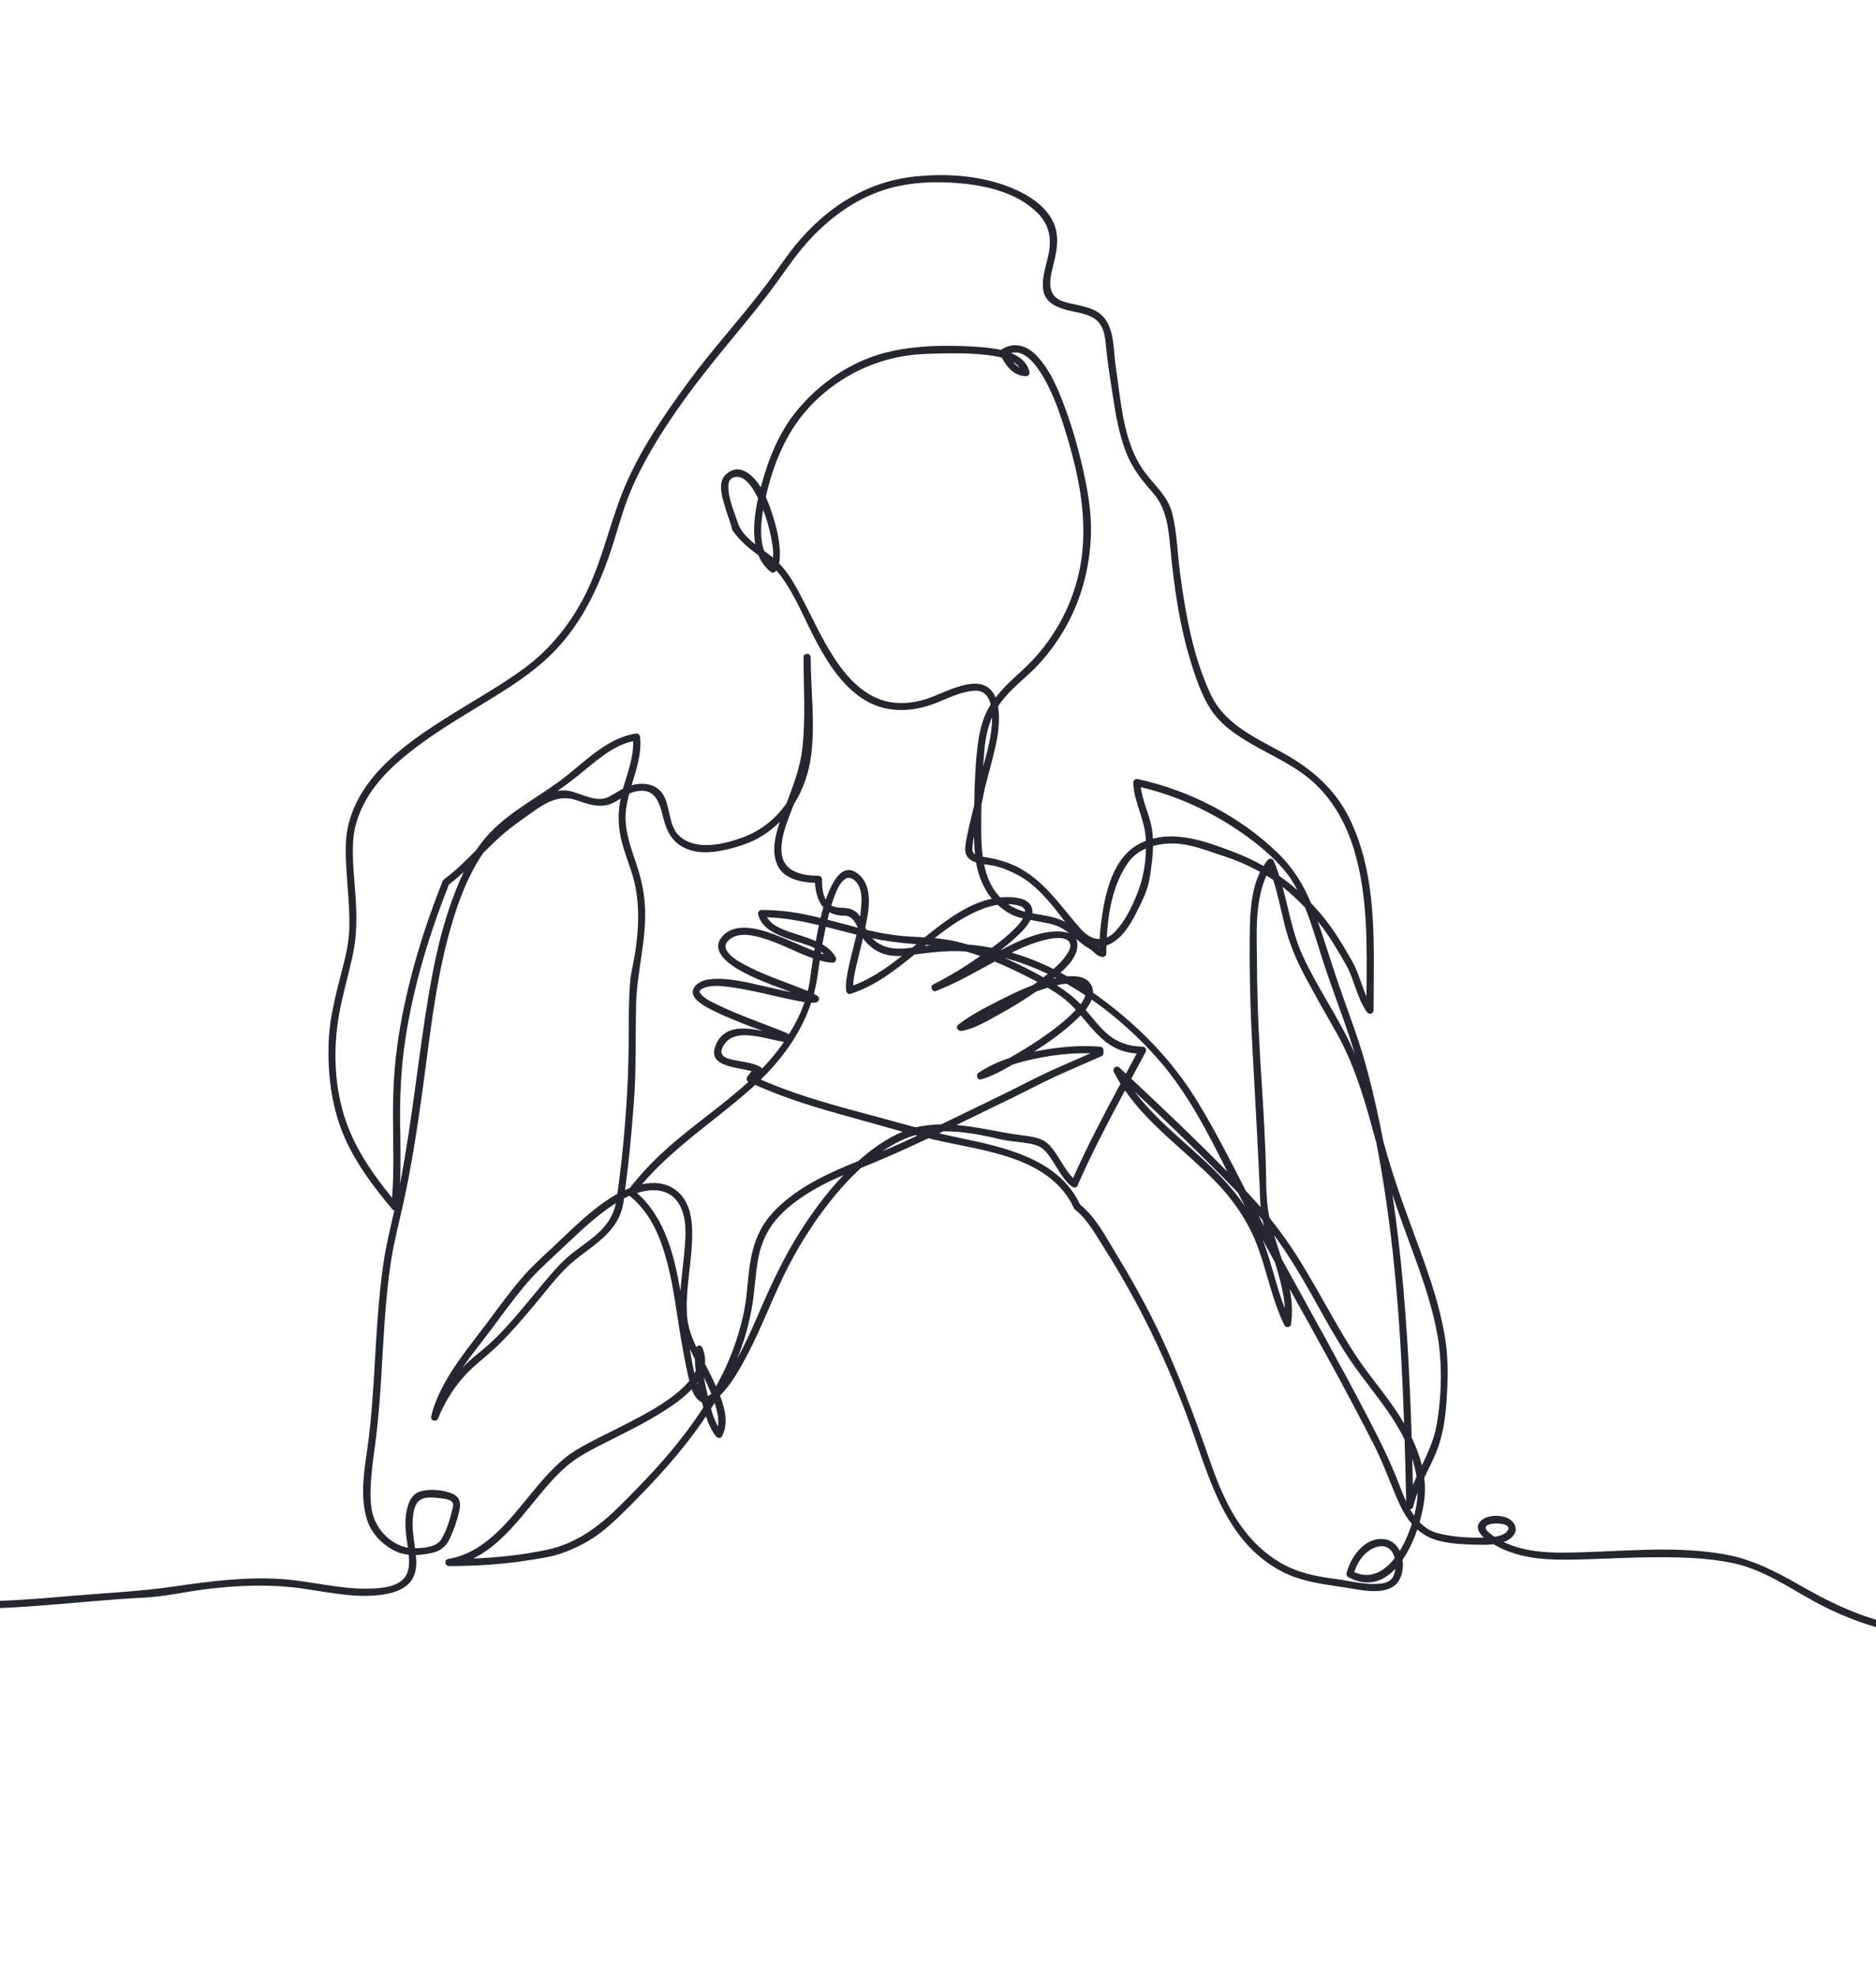<svg width="375" height="395" viewBox="0 0 375 395" fill="none" xmlns="http://www.w3.org/2000/svg">
<g clip-path="url(#clip0_487_4496)">
<path d="M477.474 313.35C466.415 311.2 455.251 309.057 443.934 309.27C438.504 309.371 433.095 310.146 427.856 311.584C422.21 313.134 416.901 315.758 411.572 318.142C405.898 320.679 400.084 323.45 394.013 324.892C388.06 326.305 381.762 325.558 375.927 323.988C370.281 322.466 365.105 319.89 360.051 317.004C355.196 314.233 350.466 311.71 344.914 310.701C334.21 308.76 323.13 310.279 312.346 310.331C308.453 310.348 304.191 309.954 300.601 308.22C301.315 307.954 301.953 307.574 302.427 307.019C303.748 305.476 302.535 303.798 300.942 303.257C299.433 302.744 296.958 302.845 295.857 304.157C294.912 305.284 295.606 306.419 296.641 307.333C296.265 307.34 295.892 307.34 295.526 307.34C292.783 307.34 289.866 307.124 287.21 306.384C285.829 306 284.704 305.236 283.763 304.255C284.313 302.363 284.655 300.548 284.78 299.065C284.885 297.836 284.847 296.601 284.69 295.369C285.464 293.764 286.286 292.176 286.983 290.532C288.423 287.132 288.925 283.457 289.169 279.796C289.423 275.968 289.521 272.045 288.98 268.237C288.377 264.003 287.248 259.885 285.917 255.83C283.264 247.754 279.939 239.911 277.552 231.745C277.2 230.54 276.858 229.333 276.52 228.125C276.074 225.815 275.596 223.508 275.084 221.211C274.122 216.919 273.049 212.664 271.686 208.483C270.365 204.438 268.849 200.459 267.475 196.432C266.085 192.362 264.844 188.23 263.425 184.168C265.6 186.813 267.329 189.811 269.023 192.774C270.745 195.786 271.226 199.451 273.237 202.292C273.631 202.85 274.568 202.686 274.568 201.929C274.575 189.12 275.53 175.142 269.626 163.339C266.785 157.664 262.164 153.675 256.705 150.628C251.122 147.511 244.869 144.9 242.004 138.775C238.48 131.24 236.999 122.864 235.898 114.676C235.357 110.656 235.309 106.572 234.319 102.621C233.468 99.219 230.931 97.173 228.909 94.486C224.459 88.56 224.103 80.306 223.026 73.249C222.562 70.212 222.803 66.548 221.011 63.913C219.182 61.222 215.599 61.184 212.779 60.342C209.283 59.302 209.712 56.371 210.426 53.477C211.082 50.821 211.775 48.12 210.932 45.422C209.475 40.759 204.16 38.079 199.876 36.711C194.603 35.029 188.831 34.708 183.345 35.228C177.671 35.765 172.596 37.632 167.852 40.819C164.977 42.749 162.408 45.115 160.111 47.701C157.636 50.486 155.639 53.638 153.402 56.611C148.275 63.435 142.437 69.71 137.404 76.603C132.632 83.14 127.99 89.903 124.842 97.4C121.967 104.255 120.527 111.58 117.262 118.306C114.337 124.33 110.096 129.708 104.676 133.662C100.246 136.898 95.443 139.599 90.79 142.492C82.157 147.867 71.955 154.554 69.567 165.185C68.954 167.921 69.079 170.755 69.233 173.537C69.456 177.603 69.944 181.651 69.818 185.731C69.7 189.626 68.431 193.497 67.511 197.255C66.605 200.951 65.789 204.738 65.681 208.553C65.503 214.636 66.214 220.747 68.497 226.419C70.784 232.101 74.517 237.039 78.42 241.695C78.542 241.841 78.689 241.908 78.832 241.918C78.051 245.363 77.204 248.766 76.681 252.273C76.116 256.043 75.761 259.84 75.478 263.637C74.903 271.396 74.673 279.182 73.778 286.916C73.147 292.378 71.676 298.346 73.37 303.749C74.182 306.342 76.204 308.509 78.556 309.797C79.57 310.352 80.626 310.645 81.704 310.757C81.888 312.568 81.829 314.502 80.473 315.755C78.692 317.402 75.458 317.517 73.196 317.531C67.633 317.562 62.203 316.058 56.678 315.643C49.359 315.092 42.109 316.027 34.881 317.084C28.098 318.079 21.246 318.383 14.418 318.966C7.52 319.559 0.616 320.117 -6.31 320.131C-7.23 320.131 -7.23 321.566 -6.31 321.562C1.564 321.548 9.406 320.822 17.244 320.156C21.166 319.821 25.09 319.51 29.022 319.308C32.897 319.109 36.801 318.205 40.652 317.706C47.348 316.837 54.085 316.575 60.781 317.552C66.127 318.334 71.697 319.587 77.099 318.627C79.17 318.261 81.449 317.385 82.512 315.454C83.272 314.072 83.289 312.408 83.132 310.809C84.157 310.781 85.196 310.631 86.224 310.418C87.915 310.066 89.096 309.218 89.838 307.661C90.727 305.797 91.386 303.913 91.835 301.892C92.139 300.531 91.951 299.257 90.581 298.618C88.768 297.774 86.015 297.536 84.101 298.067C82.306 298.562 81.63 300.29 81.282 301.944C80.78 304.307 81.142 306.607 81.477 308.966C81.494 309.085 81.512 309.207 81.529 309.333C78.793 308.89 76.35 306.743 75.144 304.335C73.865 301.78 73.987 298.58 74.175 295.809C74.363 292.989 74.82 290.183 75.165 287.377C76.116 279.65 76.339 271.856 76.887 264.098C77.169 260.112 77.549 256.133 78.141 252.183C78.716 248.347 79.71 244.626 80.546 240.847C82.191 233.42 83.359 225.899 84.401 218.367C86.133 205.862 87.294 193.127 91.449 181.124C92.738 177.397 94.366 173.729 96.597 170.486C97.921 169.164 99.256 167.848 100.675 166.63C102.633 164.944 104.847 163.443 106.959 161.95C109.517 160.145 112.047 158.885 115.177 159.922C117.192 160.588 118.931 161.307 121.095 160.955C122.179 160.777 123.117 160.201 124.055 159.611C123.615 161.841 123.521 164.047 123.901 166.399C124.382 169.369 125.606 172.169 126.466 175.037C127.516 178.528 127.693 182.175 127.477 185.797C127.373 187.546 127.136 189.281 126.867 191.008C126.595 192.729 126.087 194.491 125.958 196.226C125.682 199.939 125.675 203.66 125.672 207.38C125.672 214.891 125.205 222.325 124.466 229.797C124.173 232.743 123.821 235.685 123.403 238.617C123.18 238.742 122.96 238.868 122.748 238.997C118.126 241.779 114.288 245.747 110.374 249.404C108.248 251.39 106.147 253.285 104.247 255.505C101.975 258.161 99.908 260.988 97.827 263.794C93.843 269.172 89.225 274.4 86.879 280.77C86.6 281.527 86.388 282.309 86.203 283.094C85.987 284.016 87.242 284.309 87.58 283.475C88.793 280.487 90.452 277.734 92.574 275.304C94.648 272.931 97.234 271.148 99.479 268.956C102.016 266.481 104.327 263.787 106.61 261.082C108.848 258.43 110.967 255.54 113.476 253.139C117.223 249.558 122.437 247.366 124.191 242.117C124.469 241.283 124.626 240.4 124.748 239.51C125.09 239.335 125.445 239.168 125.811 239.007C130.004 242.26 132.064 247.356 133.375 252.35C134.73 257.526 135.292 262.866 136.215 268.122C136.633 270.502 137.073 272.903 137.616 275.259C137.669 275.493 137.728 275.741 137.791 275.995C137.257 276.641 136.654 277.238 136.062 277.772C132.953 280.557 129.126 282.56 125.445 284.473C122.064 286.232 118.562 287.802 115.289 289.76C111.737 291.886 108.98 295.142 106.37 298.294C101.804 303.808 97.078 310.342 89.542 311.612C88.73 311.748 88.946 313.018 89.73 313.018C93.484 313.011 97.234 312.858 100.971 312.474C102.675 312.299 104.373 312.062 106.063 311.79C107.987 311.479 110.04 311.214 111.891 310.586C114.487 309.706 116.969 308.52 119.22 306.946C121.413 305.413 123.344 303.532 125.24 301.655C131.004 295.941 136.592 289.858 141.112 283.094C141.597 284.536 142.224 285.918 143.099 287.059C143.402 287.453 144.057 287.586 144.333 287.059C145.619 284.599 144.967 281.642 143.925 278.952C143.96 278.92 143.991 278.885 144.026 278.854C146.305 276.529 148.017 273.402 149.512 270.54C152.52 264.785 154.698 258.636 157.71 252.877C160.341 247.834 163.485 243.025 167.134 238.665C168.671 236.83 170.327 235.057 172.115 233.437C175.384 232.128 178.615 230.718 181.818 229.26C183.076 228.687 184.331 228.101 185.582 227.511C186.506 227.734 187.43 227.951 188.36 228.15C197.412 230.104 209.196 231.476 214.177 240.473C214.32 240.732 214.448 241 214.577 241.269C214.588 241.391 214.644 241.513 214.755 241.625C214.832 241.751 214.929 241.831 215.038 241.873C217.516 243.949 218.948 246.682 220.663 249.37C222.908 252.891 225.009 256.503 226.996 260.178C230.924 267.452 234.273 275.025 237.177 282.763C241.488 294.259 244.346 307.86 256.186 314.076C260.515 316.348 265.178 316.673 269.901 317.465C273.171 318.016 278.576 319.116 280.047 315.064C280.417 314.041 280.525 312.865 280.361 311.751C281.595 309.958 282.585 307.815 283.313 305.682C284.432 306.68 285.749 307.445 287.304 307.878C289.782 308.569 292.574 308.687 295.129 308.75C296.129 308.774 297.366 308.802 298.576 308.663C298.764 308.771 298.935 308.869 299.078 308.949C303.365 311.319 308.178 311.765 312.995 311.741C318.293 311.717 323.59 311.35 328.888 311.284C334.831 311.211 340.78 311.211 346.618 312.474C352.3 313.702 357.273 317.109 362.292 319.883C371.741 325.105 382.912 328.427 393.72 326.396C400.611 325.101 407.313 321.587 413.671 318.746C420.589 315.653 427.344 312.746 434.862 311.486C448.929 309.13 463.306 312.024 477.105 314.708C478.004 314.882 478.387 313.504 477.485 313.329L477.474 313.35ZM82.819 301.623C83.457 299.086 85.555 299.17 87.793 299.431C88.577 299.522 89.723 299.609 90.347 300.164C90.786 300.555 90.469 301.463 90.358 301.927C89.891 303.885 89.267 305.843 88.263 307.602C87.353 309.2 84.753 309.445 82.958 309.448C82.934 309.267 82.909 309.089 82.885 308.914C82.55 306.426 82.195 304.101 82.815 301.627L82.819 301.623ZM283.348 299.075C283.254 300.377 283.017 301.679 282.686 302.956C282.393 302.541 282.118 302.105 281.863 301.655C282.142 301.648 282.407 301.487 282.49 301.145C282.717 300.178 283.027 299.243 283.383 298.332C283.376 298.58 283.369 298.831 283.351 299.079L283.348 299.075ZM256.556 259.02C256.695 259.833 256.786 260.663 256.82 261.494C255.203 257.33 254.266 252.908 252.75 248.71C252.645 248.42 252.537 248.134 252.425 247.851C253.227 249.335 254.036 250.818 254.848 252.298C255.531 254.51 256.162 256.734 256.556 259.02ZM214.497 235.465C212.88 233.818 211.883 231.556 210.493 229.741C209.834 228.883 209.158 228.178 208.154 227.762C206.871 227.232 205.425 227.061 204.058 226.883C199.723 226.317 195.491 225.218 191.197 224.852C194.805 223.103 198.398 221.334 202.006 219.595C204.982 218.165 207.882 216.591 210.883 215.208C213.971 213.788 217.111 212.476 220.22 211.097C220.443 210.999 220.576 210.71 220.576 210.479V209.91C220.576 209.499 220.248 209.226 219.861 209.195C215.675 208.867 211.427 209.293 207.31 210.074C207.108 210.113 206.906 210.155 206.704 210.193C209.489 208.434 212.186 206.504 214.616 204.288C215.037 203.901 215.532 203.443 216.027 202.93C218.035 205.283 219.9 207.785 222.643 209.296C224.054 210.074 225.63 210.444 227.222 210.574C226.504 211.914 225.783 213.254 225.062 214.594C224.633 214.193 224.204 213.788 223.775 213.387C223.169 212.818 222.287 213.533 222.653 214.256C223.064 215.062 223.51 215.844 223.981 216.601C220.649 222.803 217.366 229.033 214.497 235.468V235.465ZM184.328 225.064C183.902 225.138 183.481 225.229 183.062 225.333C180.239 224.579 177.423 223.787 174.589 223.03C167.552 221.149 160.501 219.264 153.747 216.5C153.186 216.269 152.628 216.032 152.074 215.784C154.458 213.453 156.594 210.926 158.372 208.186C158.473 208.099 158.543 207.984 158.581 207.855C160.055 205.53 161.268 203.056 162.147 200.421C162.443 200.428 162.739 200.421 163.028 200.382C163.715 200.295 164.029 199.465 163.387 199.049C163.161 198.903 162.924 198.767 162.68 198.641C163.014 197.395 163.279 196.118 163.461 194.805C163.589 193.86 163.725 192.914 163.868 191.968C164.245 192.073 164.625 192.17 165.008 192.251C165.475 192.348 165.956 192.408 166.434 192.415C166.995 192.425 167.298 191.804 167.05 191.336C166.448 190.205 165.489 189.392 164.388 188.76C164.593 187.588 164.82 186.415 165.071 185.249C167.113 185.756 169.156 186.303 171.209 186.82C170.557 189.591 169.741 192.331 169.295 195.137C169.149 196.065 169.037 197.018 169.128 197.957C169.17 198.397 169.557 198.801 170.034 198.648C174.921 197.06 178.89 193.982 182.787 190.785C185.136 190.474 187.437 190.191 189.81 190.118C190.905 190.083 191.992 190.104 193.079 190.174C193.194 190.205 193.31 190.237 193.425 190.272C194.268 190.519 195.104 190.792 195.934 191.081C195.84 191.148 195.742 191.218 195.648 191.284C192.748 193.329 189.702 195.172 186.534 196.77C185.816 197.133 186.325 198.369 187.085 198.079C191.162 196.512 194.976 194.285 198.83 192.191C200.402 192.837 201.95 193.542 203.473 194.285C204.759 194.914 206.073 195.563 207.373 196.257C207.091 196.467 206.805 196.673 206.516 196.878C204.1 197.793 201.751 198.945 199.489 200.1C196.767 201.489 193.912 202.948 191.504 204.853C190.873 205.352 191.588 206.145 192.201 206.05C194.836 205.635 197.509 203.956 199.806 202.7C202.298 201.339 204.731 199.852 207.059 198.222C207.844 197.929 208.635 197.657 209.433 197.419C210.451 198.023 211.444 198.662 212.375 199.353C213.358 200.082 214.232 200.937 215.055 201.841C214.832 202.075 214.612 202.302 214.396 202.515C212.967 203.956 211.357 205.216 209.722 206.41C207.181 208.263 204.501 209.935 201.758 211.478C199.583 212.196 197.488 213.139 195.624 214.416C194.979 214.859 195.362 215.966 196.175 215.725C198.342 215.083 200.437 213.945 202.431 212.772C204.156 212.217 205.93 211.802 207.683 211.457C211.047 210.793 214.529 210.434 217.972 210.532C215.233 211.732 212.479 212.905 209.761 214.158C206.502 215.659 203.344 217.365 200.113 218.925C196.119 220.855 192.138 222.817 188.141 224.736C186.879 224.75 185.607 224.852 184.321 225.071L184.328 225.064ZM161.526 236.816C158.996 238.313 156.608 240.107 154.587 242.246C152.502 244.455 151.195 247.031 150.45 249.966C149.672 253.034 149.547 256.238 149.163 259.369C148.766 262.614 147.916 265.825 146.839 268.911C145.845 271.745 144.584 274.477 143.13 277.105C142.841 276.467 142.552 275.852 142.283 275.283C141.868 274.394 141.398 273.5 140.92 272.6C141.028 271.549 140.872 270.45 140.352 269.301C140.101 268.743 139.505 268.893 139.202 269.263C138.268 267.298 137.519 265.277 137.355 263.145C136.985 258.311 138.055 253.442 138.313 248.626C138.516 244.846 138.366 240.274 135.027 237.824C133.029 236.358 130.652 236.205 128.335 236.7C134.601 229.305 142.865 224.042 150.087 217.638C150.383 217.376 150.673 217.111 150.962 216.842C157.086 219.578 163.516 221.512 169.982 223.274C173.464 224.223 176.942 225.249 180.438 226.206C177.165 227.553 174.168 229.741 171.554 232.062C168.117 233.462 164.712 234.927 161.526 236.816ZM141.795 278.871C141.687 278.934 141.583 278.973 141.482 278.997C141.436 278.805 141.394 278.617 141.349 278.428C141.112 277.402 140.875 276.334 140.694 275.252C141.227 276.355 141.74 277.472 142.193 278.61C142.064 278.704 141.935 278.791 141.795 278.871ZM139.554 276.885C139.488 276.714 139.425 276.536 139.362 276.355C139.383 276.324 139.408 276.292 139.429 276.261C139.467 276.47 139.509 276.676 139.551 276.885H139.554ZM161.474 198.069C160.902 197.831 160.324 197.615 159.759 197.395C157.929 196.68 156.078 196.002 154.252 195.28C152.353 194.526 150.47 193.716 148.675 192.732C147.417 192.041 145.967 191.204 145.228 189.919C144.503 188.663 145.814 187.57 146.894 187.162C148.752 186.464 150.937 187.047 152.753 187.595C156.096 188.607 159.208 190.401 162.516 191.542C162.289 193.064 162.08 194.589 161.857 196.114C161.763 196.77 161.631 197.423 161.477 198.072L161.474 198.069ZM158.916 199.943C159.529 200.065 160.17 200.201 160.822 200.299C160.052 202.539 158.968 204.7 157.72 206.71C156.748 206.214 155.695 205.841 154.688 205.447C152.809 204.71 150.917 204.002 149.041 203.258C147.107 202.494 145.183 201.695 143.318 200.766C142.207 200.211 140.669 199.555 139.938 198.487C139.477 197.817 140.9 197.343 141.516 197.217C143.175 196.882 145.023 197.161 146.675 197.402C150.802 198.002 154.827 199.133 158.912 199.943H158.916ZM152.314 213.6C152.258 213.467 152.164 213.348 152.032 213.275C150.53 212.423 148.714 212.273 147.051 211.938C145.734 211.673 143.608 211.296 144.364 209.509C146.291 204.968 152.67 207.638 156.72 208.239C156.458 208.616 156.197 208.989 155.929 209.352C154.817 210.856 153.604 212.263 152.314 213.6ZM164.098 190.565C164.116 190.457 164.133 190.348 164.151 190.244C164.381 190.404 164.597 190.575 164.799 190.76C164.565 190.704 164.328 190.638 164.095 190.568L164.098 190.565ZM163.07 188.097C162.077 187.668 161.045 187.33 160.094 187.005C157.943 186.269 154.562 185.511 153.308 183.333C156.852 183.459 160.285 184.101 163.694 184.911C163.509 185.759 163.377 186.447 163.3 186.858C163.22 187.27 163.147 187.682 163.074 188.097H163.07ZM172.09 181.899C172.049 182.332 171.993 182.764 171.93 183.194C171.512 182.552 170.958 182.021 170.093 181.721C168.654 181.218 167.354 181.697 166.172 180.967C166.385 180.283 166.615 179.606 166.873 178.943C167.305 177.829 167.89 176.437 168.894 175.714C169.807 175.058 170.822 175.777 171.379 176.573C172.415 178.056 172.251 180.199 172.087 181.899H172.09ZM230.283 165.799C229.847 162.902 228.376 160.236 228.035 157.332C235.295 159.039 242.154 162.232 248.274 166.49C251.355 168.633 254.374 171.129 256.796 174.008C257.793 175.194 258.622 176.524 259.337 177.917C258.183 176.905 256.977 175.959 255.726 175.083C255.391 174.036 255.015 173.003 254.576 171.991C254.402 171.582 253.729 171.516 253.454 171.844C253.126 172.235 252.826 172.647 252.554 173.076C250.752 172.046 248.856 171.149 246.866 170.389C241.718 168.427 235.929 166.214 230.46 167.621C230.429 167.01 230.373 166.403 230.283 165.799ZM275.129 228.443C275.262 229.127 275.391 229.811 275.52 230.495C278.817 248.312 280.054 266.412 280.668 284.515C280.204 283.719 279.723 282.948 279.232 282.208C277.423 279.472 275.352 276.913 273.387 274.292C271.17 271.336 269.246 268.23 267.399 265.03C264.729 260.402 262.188 255.704 259.333 251.184C257.619 248.466 255.754 245.876 253.753 243.394C252.941 239.486 253.14 235.221 252.99 231.263C252.83 227.022 252.614 222.789 252.335 218.555C251.767 209.994 251.3 201.433 251.265 192.851C251.24 187.019 250.728 180.482 253.136 175.016C253.136 175.016 253.136 175.013 253.14 175.009C253.373 175.153 253.607 175.292 253.84 175.439C254.071 175.585 254.29 175.742 254.517 175.892C255.437 178.803 256.036 181.819 256.768 184.785C257.72 188.645 259.253 192.202 261.146 195.688C263.031 199.161 264.973 202.644 266.949 206.064C269.113 209.809 270.724 213.837 272.08 217.938C273.226 221.403 274.164 224.932 275.133 228.45L275.129 228.443ZM282.431 296.824C282.393 295.079 282.351 293.334 282.302 291.589C282.675 292.751 282.971 293.952 283.16 295.163C282.905 295.715 282.661 296.266 282.428 296.824H282.431ZM252.398 243.914C252.481 244.305 252.575 244.696 252.673 245.084C252.293 244.351 251.913 243.618 251.533 242.885C251.822 243.227 252.112 243.569 252.398 243.914ZM253.781 173.798C253.781 173.798 253.781 173.798 253.781 173.802C253.781 173.802 253.781 173.802 253.778 173.802L253.781 173.798ZM223.476 187.623C225.093 186.237 226.219 184.244 227.174 182.377C228.244 180.287 229.422 177.906 229.798 175.582C230.14 173.456 230.453 171.268 230.485 169.094C231.837 168.713 233.259 168.563 234.618 168.595C238.069 168.671 241.175 170.005 244.399 171.041C246.995 171.875 249.505 172.954 251.882 174.28C249.825 178.458 249.836 183.843 249.804 188.268C249.752 195.936 250 203.6 250.442 211.254C250.937 219.836 251.39 228.408 251.791 236.997C251.857 238.407 251.864 239.863 251.99 241.286C251.143 240.306 250.275 239.342 249.383 238.397C249.278 238.285 249.17 238.177 249.065 238.065C246.051 232.146 243.022 226.23 239.603 220.559C234.249 211.68 227.083 204.476 218.641 198.512C218.593 198.477 218.544 198.442 218.495 198.407C218.502 198.041 218.45 197.674 218.324 197.311C217.62 195.28 215.369 194.983 213.344 195.151C212.894 194.896 212.441 194.648 211.988 194.407C213.591 192.99 215.139 191.256 215.351 189.294C215.424 188.614 215.316 188.076 215.076 187.647C215.184 187.734 215.288 187.825 215.397 187.912C215.86 188.3 216.334 188.673 216.812 189.043C217.233 189.368 217.899 189.612 218.262 189.972C218.805 190.506 219.474 191.109 220.241 191.256C220.694 191.34 221.144 191.06 221.144 190.565C221.144 190.041 221.154 189.514 221.168 188.977C221.991 188.705 222.772 188.226 223.472 187.626L223.476 187.623ZM221.235 187.399C221.51 182.161 222.542 176.594 225.529 172.374C226.431 171.097 227.676 170.193 229.07 169.589C229.028 172.664 228.463 175.784 227.327 178.597C226.24 181.292 224.922 184.091 222.894 186.206C222.357 186.764 221.803 187.155 221.238 187.399H221.235ZM228.39 209.192C225.724 209.16 223.361 208.389 221.332 206.637C219.701 205.227 218.401 203.461 216.996 201.827C217.505 201.185 217.944 200.498 218.216 199.782C223.193 203.248 227.742 207.401 231.579 211.795C237.379 218.43 241.412 226.345 245.354 234.205C239.115 227.836 232.639 221.704 226.145 215.603C227.104 213.826 228.059 212.046 229.007 210.266C229.261 209.788 228.944 209.195 228.39 209.188V209.192ZM211.245 196.931C211.381 196.899 211.514 196.868 211.646 196.837C212.033 196.753 212.584 196.659 213.183 196.606C214.459 197.332 215.717 198.107 216.951 198.924C216.947 198.941 216.944 198.955 216.941 198.969C216.759 199.597 216.418 200.187 216.01 200.732C214.567 199.238 212.988 198.037 211.245 196.931ZM205.982 183.867C206.453 183.955 206.923 184.038 207.391 184.136C208.816 184.436 210.43 184.625 211.747 185.267C212.455 185.612 213.11 186.063 213.737 186.548C212.057 185.881 209.506 186.223 208.115 186.572C205.362 187.27 202.685 188.485 200.186 189.86C200.151 189.853 200.116 189.842 200.085 189.835C201.73 188.579 203.316 187.232 204.675 185.731C205.153 185.204 205.648 184.558 205.982 183.867ZM210.594 193.682C207.903 192.348 205.111 191.242 202.239 190.408C202.354 190.352 202.466 190.293 202.581 190.237C204.721 189.183 206.965 188.279 209.297 187.762C210.44 187.511 213.295 187.015 213.866 188.541C214.215 189.469 213.42 190.547 212.908 191.245C212.249 192.142 211.437 192.938 210.59 193.682H210.594ZM205.533 192.983C206.85 193.483 208.154 194.041 209.447 194.655C209.416 194.68 209.388 194.704 209.356 194.729C209.098 194.938 208.837 195.144 208.576 195.346C206.031 193.908 203.41 192.603 200.73 191.437C202.354 191.867 203.961 192.387 205.533 192.98V192.983ZM211.127 195.486C210.925 195.531 210.719 195.573 210.517 195.622C210.628 195.531 210.743 195.441 210.859 195.35C210.949 195.395 211.036 195.441 211.127 195.486ZM219.743 189.385C219.68 189.329 219.617 189.274 219.558 189.218C219.621 189.218 219.684 189.218 219.746 189.218C219.746 189.274 219.746 189.329 219.746 189.382L219.743 189.385ZM206.376 182.562C206.432 182.032 206.345 181.498 206.049 180.985C205.125 179.386 202.657 179.292 201.065 179.316C200.688 179.32 200.312 179.344 199.939 179.379C198.165 177.55 197.21 175.236 196.708 172.737C197.342 172.835 197.98 172.912 198.59 173.031C200.343 173.376 202.155 174.186 203.713 175.041C206.673 176.66 208.931 179.253 211.036 181.829C211.66 182.59 212.274 183.438 212.918 184.283C210.928 183.183 208.614 182.977 206.38 182.562H206.376ZM204.916 182.244C204.017 182.011 203.145 181.704 202.333 181.236C202.04 181.068 201.769 180.887 201.504 180.705C202.277 180.726 203.041 180.831 203.769 181.047C204.592 181.292 204.902 181.731 204.916 182.244ZM199.412 180.848C200.089 181.459 200.841 181.997 201.615 182.471C202.514 183.023 203.49 183.337 204.494 183.567C204.191 184.094 203.773 184.597 203.431 184.977C201.925 186.639 200.106 188.087 198.252 189.441C196.68 189.137 195.091 188.918 193.484 188.795C192.689 188.565 191.887 188.352 191.079 188.16C189.688 187.832 188.259 187.644 186.82 187.511C189.817 185.141 192.933 182.974 196.544 181.613C197.44 181.274 198.416 181.005 199.412 180.852V180.848ZM186.042 188.949C185.649 188.994 185.255 189.04 184.861 189.089C184.952 189.015 185.042 188.942 185.133 188.869C185.436 188.893 185.739 188.921 186.042 188.949ZM170.543 196.962C170.578 195.51 170.944 194.048 171.264 192.652C171.658 190.935 172.101 189.232 172.505 187.518C172.62 187.703 172.742 187.877 172.875 188.035C174.112 189.497 175.586 190.464 177.461 190.875C178.392 191.081 179.35 191.106 180.305 191.05C177.817 193.015 175.241 194.851 172.352 196.219C171.763 196.498 171.156 196.742 170.543 196.962ZM182.341 189.41C182.153 189.434 181.965 189.458 181.776 189.479C178.978 189.821 176.398 189.612 174.335 187.532C177.109 188.108 179.859 188.485 182.735 188.684C182.885 188.694 183.035 188.705 183.184 188.715C182.902 188.945 182.623 189.179 182.341 189.41ZM165.789 182.318C166.576 182.764 167.549 183.016 168.744 183.019C170.198 183.023 170.891 184.154 171.484 185.42C169.455 184.904 167.437 184.339 165.412 183.815C165.531 183.312 165.656 182.813 165.789 182.318ZM242.049 232.889C243.869 234.711 245.692 236.54 247.473 238.407C247.612 238.683 247.755 238.962 247.894 239.238C248.215 239.866 248.543 240.494 248.867 241.122C247.591 239.231 246.145 237.447 244.566 235.755C238.926 229.699 231.816 224.848 226.843 218.22C231.97 223.047 237.069 227.905 242.046 232.889H242.049ZM254.684 246.867C256.071 248.766 257.375 250.731 258.622 252.723C262.805 259.407 266.179 266.618 270.734 273.064C274.16 277.908 278.189 282.393 280.776 287.757C280.898 291.875 280.995 295.99 281.079 300.102C280.553 298.974 280.106 297.823 279.699 296.758C277.946 292.183 275.809 287.883 273.547 283.534C267.97 272.806 262.038 262.269 256.218 251.673C255.705 250.064 255.165 248.462 254.684 246.867ZM279.329 241.67C282.111 249.774 285.565 257.679 287.199 266.129C288.36 272.132 288.224 278.756 287.178 284.773C286.673 287.68 285.467 290.298 284.23 292.901C283.756 290.999 283.041 289.136 282.187 287.356C281.769 273.943 281.044 260.541 279.465 247.209C279.131 244.382 278.751 241.562 278.332 238.749C278.664 239.723 278.998 240.693 279.329 241.67ZM268.974 204.965C269.636 206.839 270.25 208.731 270.821 210.629C270.518 209.928 270.204 209.23 269.873 208.539C267.019 202.588 263.223 197.126 260.449 191.137C258.403 186.722 257.643 181.906 256.371 177.243C257.978 178.524 259.459 179.938 260.898 181.417C261.163 182.091 261.414 182.768 261.655 183.438C262.857 186.785 263.812 190.216 264.952 193.584C266.242 197.395 267.636 201.171 268.974 204.965ZM67.779 202.784C68.466 198.889 69.592 195.088 70.449 191.231C71.352 187.186 71.352 183.264 71.073 179.145C70.819 175.393 70.334 171.589 70.616 167.827C70.812 165.223 71.662 162.696 72.885 160.403C75.447 155.601 79.734 151.881 84.056 148.708C88.671 145.319 93.638 142.45 98.503 139.449C103.386 136.433 108.064 133.31 111.908 128.989C116.362 123.984 119.307 117.957 121.552 111.689C122.817 108.157 123.751 104.52 124.982 100.981C126.362 97.013 128.282 93.247 130.395 89.628C134.647 82.344 139.805 75.646 145.155 69.151C147.884 65.839 150.627 62.541 153.255 59.149C155.667 56.043 157.79 52.713 160.296 49.684C164.586 44.494 170.278 39.995 176.761 37.943C181.87 36.327 187.496 36.156 192.787 36.718C197.976 37.269 203.696 38.805 207.464 42.637C209.639 44.85 210.221 47.464 209.663 50.472C209.206 52.94 208.182 55.362 208.527 57.91C208.917 60.817 211.918 61.69 214.354 62.22C215.986 62.576 217.728 62.838 219.077 63.906C220.628 65.134 220.91 67.256 221.074 69.092C221.381 72.516 221.966 75.915 222.475 79.314C223.023 82.972 223.685 86.637 224.978 90.116C226.18 93.359 228.157 95.896 230.426 98.451C233.196 101.574 233.573 105.591 233.949 109.598C234.699 117.615 235.873 125.653 238.358 133.334C239.449 136.709 240.714 140.283 242.966 143.061C244.841 145.379 247.413 147.078 249.958 148.572C254.353 151.148 259.173 153.137 262.913 156.693C266.74 160.334 269.19 164.948 270.696 169.97C273.519 179.372 273.226 189.424 273.15 199.182C272.125 196.847 271.522 194.275 270.257 192.059C268.326 188.677 266.325 185.347 263.774 182.388C263.216 181.738 262.641 181.11 262.056 180.503C260.491 176.748 258.448 173.425 255.461 170.532C247.856 163.161 237.769 157.95 227.442 155.723C227.003 155.629 226.525 155.926 226.536 156.414C226.64 160.236 228.763 163.628 229.014 167.429C229.028 167.642 229.038 167.855 229.049 168.071C228.767 168.179 228.488 168.291 228.209 168.42C222.385 171.118 220.851 178.685 220.109 184.415C219.969 185.504 219.872 186.6 219.806 187.696C218.505 187.703 217.216 186.991 216.09 185.731C211.625 180.719 208.154 174.968 201.577 172.507C200.082 171.949 198.656 171.579 197.077 171.331C196.886 171.303 196.669 171.272 196.443 171.237C196.07 168.473 196.133 165.569 196.147 162.913C196.15 162.239 196.161 161.566 196.175 160.896C196.457 159.513 196.708 158.124 197.056 156.763C197.858 153.626 198.796 150.53 199.353 147.337C199.667 145.536 199.855 143.201 199.5 141.173C201.134 138.678 203.494 136.706 205.672 134.709C208.272 132.329 210.486 129.527 212.326 126.529C215.986 120.574 217.896 113.615 218.077 106.649C218.181 102.531 217.509 98.454 216.627 94.448C215.647 89.991 214.41 85.576 212.814 81.3C211.441 77.622 209.788 73.612 206.937 70.813C205.027 68.939 202.487 68.338 200.179 69.877C200.148 69.898 200.12 69.923 200.092 69.944C198.2 69.507 196.202 69.382 194.686 69.287C188.887 68.931 182.805 69.04 177.155 70.446C170.132 72.195 163.729 76.613 159.187 82.204C155.685 86.518 153.593 91.774 152.157 97.093C152.129 97.194 152.102 97.302 152.074 97.407C151.157 95.906 150.003 94.639 148.54 94.043C147.184 93.491 145.88 93.997 144.915 95.023C143.426 96.608 144.395 99.498 144.918 101.281C145.274 102.492 145.709 103.679 146.107 104.876C146.225 105.235 146.281 105.829 146.504 106.132C147.058 106.883 147.654 107.584 148.309 108.247C149.31 109.26 150.456 110.122 151.6 110.98C152.136 112.285 152.952 113.444 154.144 114.355C154.468 114.603 154.925 114.39 155.123 114.097C155.141 114.069 155.158 114.041 155.176 114.013C155.448 114.306 155.706 114.61 155.949 114.931C159.09 119.084 160.989 124.253 163.481 128.797C165.841 133.104 168.71 137.456 173.021 140.014C177.468 142.653 182.616 142.3 187.255 140.451C189.688 139.484 192.246 138.158 194.909 138.056C196.774 137.987 197.642 139.271 198.029 140.81C196.568 143.096 195.868 145.742 195.509 148.408C194.958 152.505 194.812 156.676 194.739 160.805C194.739 160.843 194.739 160.882 194.739 160.923C194.23 163.108 193.655 165.276 193.236 167.481C192.881 169.369 192.456 171.184 194.508 172.144C194.704 172.235 194.906 172.308 195.111 172.378C195.551 175.03 196.565 177.536 198.255 179.634C193.829 180.566 189.866 183.389 186.367 186.136C185.851 186.541 185.342 186.949 184.833 187.364C183.394 187.274 181.958 187.207 180.542 187.092C178.05 186.886 175.611 186.419 173.188 185.846C173.115 185.689 173.042 185.532 172.976 185.375C173.662 182.133 174.537 177.54 171.923 175.027C168.741 171.959 166.493 175.683 165.078 179.812C164.381 178.632 164.335 177.086 164.318 175.767C164.311 175.372 163.997 175.055 163.603 175.051C160.247 175.006 156.479 174.263 156.221 170.291C156.026 167.282 157.382 164.152 158.431 161.402C158.508 161.199 158.584 161 158.658 160.798C160.536 157.849 161.725 154.4 162.167 150.795C162.955 144.342 162.07 137.85 162.045 131.383C162.042 130.462 160.613 130.458 160.616 131.383C160.634 137.421 161.049 143.476 160.393 149.497C159.968 153.399 158.598 156.92 157.243 160.501C155.089 163.695 152.014 166.092 148.351 167.422C144.66 168.762 139.359 170.026 136.003 167.282C133.842 165.516 133.964 162.019 132.963 159.618C131.914 157.098 129.548 156.32 126.972 156.781C126.724 156.826 126.487 156.882 126.257 156.948C127.202 153.79 128.296 150.656 127.948 147.319C127.913 146.974 127.648 146.548 127.233 146.604C121.894 147.302 117.485 151.654 113.466 154.889C108.437 158.938 102.546 161.695 98.008 166.392C96.966 167.471 96.035 168.658 95.195 169.91C93.16 171.959 91.128 174.011 88.8 175.725C88.713 175.791 88.646 175.865 88.598 175.945C88.549 176.004 88.504 176.07 88.472 176.151C84.481 186.174 81.383 196.432 79.689 207.097C78.811 212.619 78.507 218.109 78.556 223.696C78.598 228.942 78.765 234.184 78.375 239.416C74.572 234.756 71.111 229.783 69.132 224.052C66.81 217.327 66.549 209.757 67.776 202.798L67.779 202.784ZM194.686 167.164C194.711 168.364 194.773 169.565 194.902 170.759C194.575 170.542 194.359 170.235 194.369 169.774C194.393 168.909 194.515 168.036 194.686 167.164ZM154.409 111.375C153.893 110.952 153.328 110.533 152.743 110.108C151.868 107.672 152.077 104.618 152.551 101.892C153.196 103.529 153.68 105.239 154.039 106.953C154.304 108.209 154.67 109.947 154.517 111.465C154.482 111.434 154.447 111.406 154.412 111.375H154.409ZM150.979 108.795C149.449 107.595 148.059 106.248 147.487 104.492C146.699 102.077 145.469 99.473 145.612 96.88C145.706 95.167 147.581 94.985 148.689 95.753C149.965 96.639 150.836 98.186 151.533 99.613C150.892 102.51 150.443 105.853 150.979 108.795ZM155.859 109.72C155.726 107.577 155.225 105.448 154.583 103.407C154.207 102.203 153.719 100.74 153.074 99.323C153.172 98.911 153.266 98.517 153.356 98.147C154.751 92.521 157.002 87.031 160.742 82.553C165.691 76.631 172.659 72.617 180.225 71.249C183.421 70.673 186.659 70.652 189.894 70.624C192.323 70.603 194.752 70.652 197.164 70.935C198.05 71.04 199.161 71.186 200.245 71.472C201.309 73.427 202.654 75.088 205.083 75.193C205.557 75.214 205.885 74.722 205.773 74.285C205.296 72.415 203.856 71.27 202.086 70.558C204.522 69.891 206.554 72.233 207.899 74.299C210.371 78.09 211.862 82.539 213.169 86.843C216.034 96.283 217.896 106 215.362 115.762C213.507 122.906 209.503 129.38 204.013 134.287C202.232 135.882 200.476 137.536 199.015 139.435C198.262 137.613 196.784 136.388 194.108 136.692C191.483 136.988 189.005 138.231 186.579 139.194C184.077 140.192 181.637 140.695 178.929 140.461C173.655 140.011 169.8 136.081 167.016 131.907C164.05 127.46 161.962 122.498 159.393 117.824C158.334 115.898 157.218 114.142 155.737 112.607C155.943 111.661 155.918 110.638 155.862 109.72H155.859ZM202.487 72.345C202.992 72.638 203.438 72.994 203.78 73.427C203.271 73.175 202.849 72.795 202.487 72.345ZM198.311 143.745C198.259 146.963 197.353 150.17 196.516 153.266C196.593 152.125 196.68 150.987 196.781 149.846C196.976 147.602 197.422 145.406 198.315 143.372C198.315 143.501 198.315 143.627 198.315 143.749L198.311 143.745ZM89.946 181.107C87.956 186.855 86.705 192.847 85.694 198.836C83.575 211.397 82.401 224.077 79.961 236.578C80.132 232.46 80.034 228.338 79.985 224.213C79.915 218.398 80.229 212.706 81.142 206.961C82.794 196.564 85.872 186.544 89.748 176.775C90.772 176.004 91.748 175.174 92.689 174.308C91.616 176.531 90.727 178.842 89.946 181.107ZM121.883 159.168C119.276 160.609 116.453 158.655 113.888 158.107C113.062 157.932 112.236 157.946 111.42 158.096C112.898 157.07 114.337 156.002 115.752 154.854C118.851 152.334 122.49 148.959 126.571 148.136C126.665 151.231 125.539 154.229 124.665 157.161C124.616 157.325 124.57 157.486 124.525 157.646C123.643 158.103 122.807 158.658 121.887 159.164L121.883 159.168ZM119.83 246.218C118.133 247.837 116.129 249.118 114.292 250.57C112.013 252.374 110.197 254.615 108.332 256.828C104.39 261.505 100.563 266.59 95.732 270.39C94.544 271.326 93.442 272.334 92.421 273.413C94.202 270.83 96.199 268.37 98.026 265.927C100.218 262.991 102.365 260.025 104.697 257.198C106.614 254.877 108.729 252.888 110.929 250.853C114.839 247.241 118.593 243.346 123.114 240.477C122.664 242.752 121.524 244.602 119.827 246.218H119.83ZM125.034 237.165C125.281 235.311 125.501 233.455 125.703 231.598C126.104 227.867 126.411 224.129 126.703 220.388C127.216 213.812 126.986 207.241 127.157 200.655C127.324 194.219 129.209 188.01 128.945 181.529C128.823 178.555 128.213 175.739 127.282 172.922C126.393 170.235 125.389 167.586 125.1 164.749C124.888 162.648 125.243 160.63 125.769 158.637C126.118 158.473 126.473 158.337 126.85 158.243C130.851 157.252 131.785 160.177 132.555 163.353C133.225 166.117 134.33 168.34 137.024 169.565C140.432 171.118 144.873 170.05 148.25 168.958C151.241 167.991 153.792 166.361 155.873 164.277C155.001 166.899 154.224 169.97 155.27 172.612C156.472 175.652 159.958 176.343 162.913 176.458C163.028 178.402 163.52 180.15 164.586 181.354C164.374 182.084 164.186 182.799 164.022 183.469C162.784 183.166 161.54 182.883 160.289 182.646C157.633 182.143 154.939 181.888 152.234 181.875C151.76 181.875 151.432 182.332 151.544 182.782C152.255 185.626 155.256 186.81 157.741 187.706C159.236 188.247 161.171 188.698 162.83 189.486C162.798 189.682 162.767 189.881 162.736 190.076C162.209 189.867 161.693 189.647 161.192 189.438C159.024 188.541 156.898 187.556 154.698 186.743C151.52 185.567 146.584 184.178 144.137 187.476C142.227 190.052 145.441 192.474 147.382 193.64C150.77 195.671 154.608 196.955 158.285 198.355C156.563 197.995 154.848 197.587 153.133 197.207C149.481 196.39 145.42 195.273 141.649 195.762C139.404 196.051 137.184 197.967 139.369 199.978C140.52 201.035 142.015 201.737 143.409 202.403C145.281 203.297 147.212 204.072 149.139 204.832C150.216 205.258 151.342 205.642 152.468 206.043C148.564 205.297 144.5 204.927 142.963 209.171C141.499 213.223 147.229 213.254 150.233 214.099C149.965 214.434 149.721 214.8 149.456 215.097C149.17 215.411 149.163 216.015 149.599 216.221C149.603 216.221 149.606 216.221 149.61 216.224C144.35 221.03 138.296 225.068 133.043 229.808C130.45 232.149 128.049 234.683 125.905 237.444C125.581 237.573 125.261 237.709 124.947 237.856C124.975 237.625 125.003 237.398 125.034 237.172V237.165ZM127.338 238.459C130.314 237.517 133.587 237.528 135.515 240.306C137.696 243.454 136.971 248.291 136.633 251.851C136.438 253.896 136.166 255.955 136.006 258.018C135.713 256.318 135.386 254.622 134.985 252.94C133.702 247.548 131.566 242.152 127.338 238.456V238.459ZM137.909 269.637C138.233 270.321 138.568 271.001 138.906 271.678C138.913 272.45 138.972 273.228 139.066 274.003C138.993 274.167 138.913 274.331 138.826 274.491C138.39 272.708 138.087 270.809 137.906 269.637H137.909ZM137.135 286.256C133.183 291.523 128.627 296.301 123.96 300.929C119.743 305.11 115.219 308.516 109.294 309.766C104.442 310.792 99.521 311.312 94.579 311.514C102.086 307.85 106.551 299.253 112.542 293.68C115.031 291.362 117.983 289.872 120.994 288.354C124.811 286.427 128.662 284.553 132.298 282.292C134.176 281.122 136.504 279.555 138.272 277.667C138.62 278.617 139.112 279.506 139.882 280.054C140.025 280.156 140.171 280.232 140.317 280.295C140.401 280.641 140.488 280.993 140.582 281.342C139.491 283.021 138.338 284.661 137.142 286.256H137.135ZM142.123 281.555C142.367 281.171 142.604 280.787 142.841 280.4C142.928 280.669 143.012 280.937 143.088 281.21C143.437 282.421 143.723 283.813 143.507 285.098C142.907 284.005 142.471 282.787 142.119 281.555H142.123ZM159.867 246.281C156.734 251.23 154.245 256.521 151.927 261.892C150.551 265.078 149.167 268.265 147.487 271.308C147.438 271.396 147.389 271.479 147.341 271.563C147.501 271.172 147.658 270.781 147.808 270.387C148.972 267.364 149.812 264.213 150.355 261.019C150.892 257.857 150.972 254.64 151.575 251.485C152.199 248.2 153.545 245.426 155.838 242.997C157.947 240.763 160.533 239.014 163.189 237.5C164.945 236.498 166.768 235.657 168.619 234.875C165.294 238.33 162.425 242.243 159.871 246.277L159.867 246.281ZM179.842 228.61C178.699 229.127 177.542 229.619 176.377 230.097C177.566 229.301 178.807 228.582 180.103 227.965C181.051 227.511 182.017 227.155 182.996 226.883C183.125 226.918 183.251 226.953 183.38 226.984C182.205 227.532 181.027 228.076 179.842 228.61ZM279.803 309.975C279.162 308.67 278.026 307.699 276.374 307.602C272.679 307.385 269.96 311.259 269.18 314.414C269.103 314.718 269.222 315.067 269.507 315.224C273.338 317.301 276.492 316.139 278.921 313.563C278.845 314.285 278.639 314.987 278.242 315.489C277.482 316.453 276.046 316.568 274.92 316.592C272.271 316.659 269.64 315.94 267.026 315.598C263.819 315.179 260.776 314.652 257.803 313.305C255.252 312.146 252.98 310.485 251.007 308.506C246.713 304.209 244.123 298.447 242.143 292.793C238.742 283.08 235.291 273.514 230.708 264.276C228.425 259.679 225.919 255.198 223.239 250.825C221.088 247.317 219.136 243.387 215.891 240.752C211.58 231.528 200.587 229.256 191.574 227.385C190.284 227.117 189.005 226.823 187.726 226.516C188.001 226.384 188.277 226.255 188.548 226.122C192.393 226.07 196.307 226.848 200.043 227.727C201.521 228.076 203.065 228.164 204.567 228.38C206.056 228.596 207.715 228.802 208.799 229.926C210.897 232.104 211.838 235.245 214.246 237.158C214.567 237.412 215.166 237.475 215.369 237.015C218.223 230.506 221.524 224.216 224.88 217.955C229.676 224.88 236.828 229.909 242.701 235.884C246.584 239.835 249.641 244.291 251.53 249.52C253.37 254.619 254.36 260 256.754 264.897C257.012 265.424 257.971 265.337 258.061 264.726C258.42 262.335 258.25 259.972 257.803 257.631C260.515 262.513 263.248 267.382 265.917 272.282C268.922 277.8 271.874 283.346 274.722 288.947C276.701 292.839 278.04 296.94 279.88 300.883C280.511 302.234 281.278 303.494 282.212 304.579C281.982 305.288 281.731 305.986 281.459 306.666C281.034 307.741 280.479 308.89 279.81 309.975H279.803ZM278.796 311.43C276.788 314.01 274.035 315.737 270.713 314.229C271.372 312.097 272.752 310.108 274.899 309.288C276.848 308.548 278.346 309.525 278.792 311.43H278.796ZM297.638 306.328C295.299 304.37 299.796 304.227 300.991 304.813C302.225 305.417 301.082 306.454 300.287 306.764C299.799 306.956 299.287 307.085 298.76 307.169C298.373 306.907 298.001 306.628 297.638 306.328Z" fill="#24282E"/>
</g>
<defs>
<clipPath id="clip0_487_4496">
<rect width="375" height="395" fill="white"/>
</clipPath>
</defs>
</svg>
